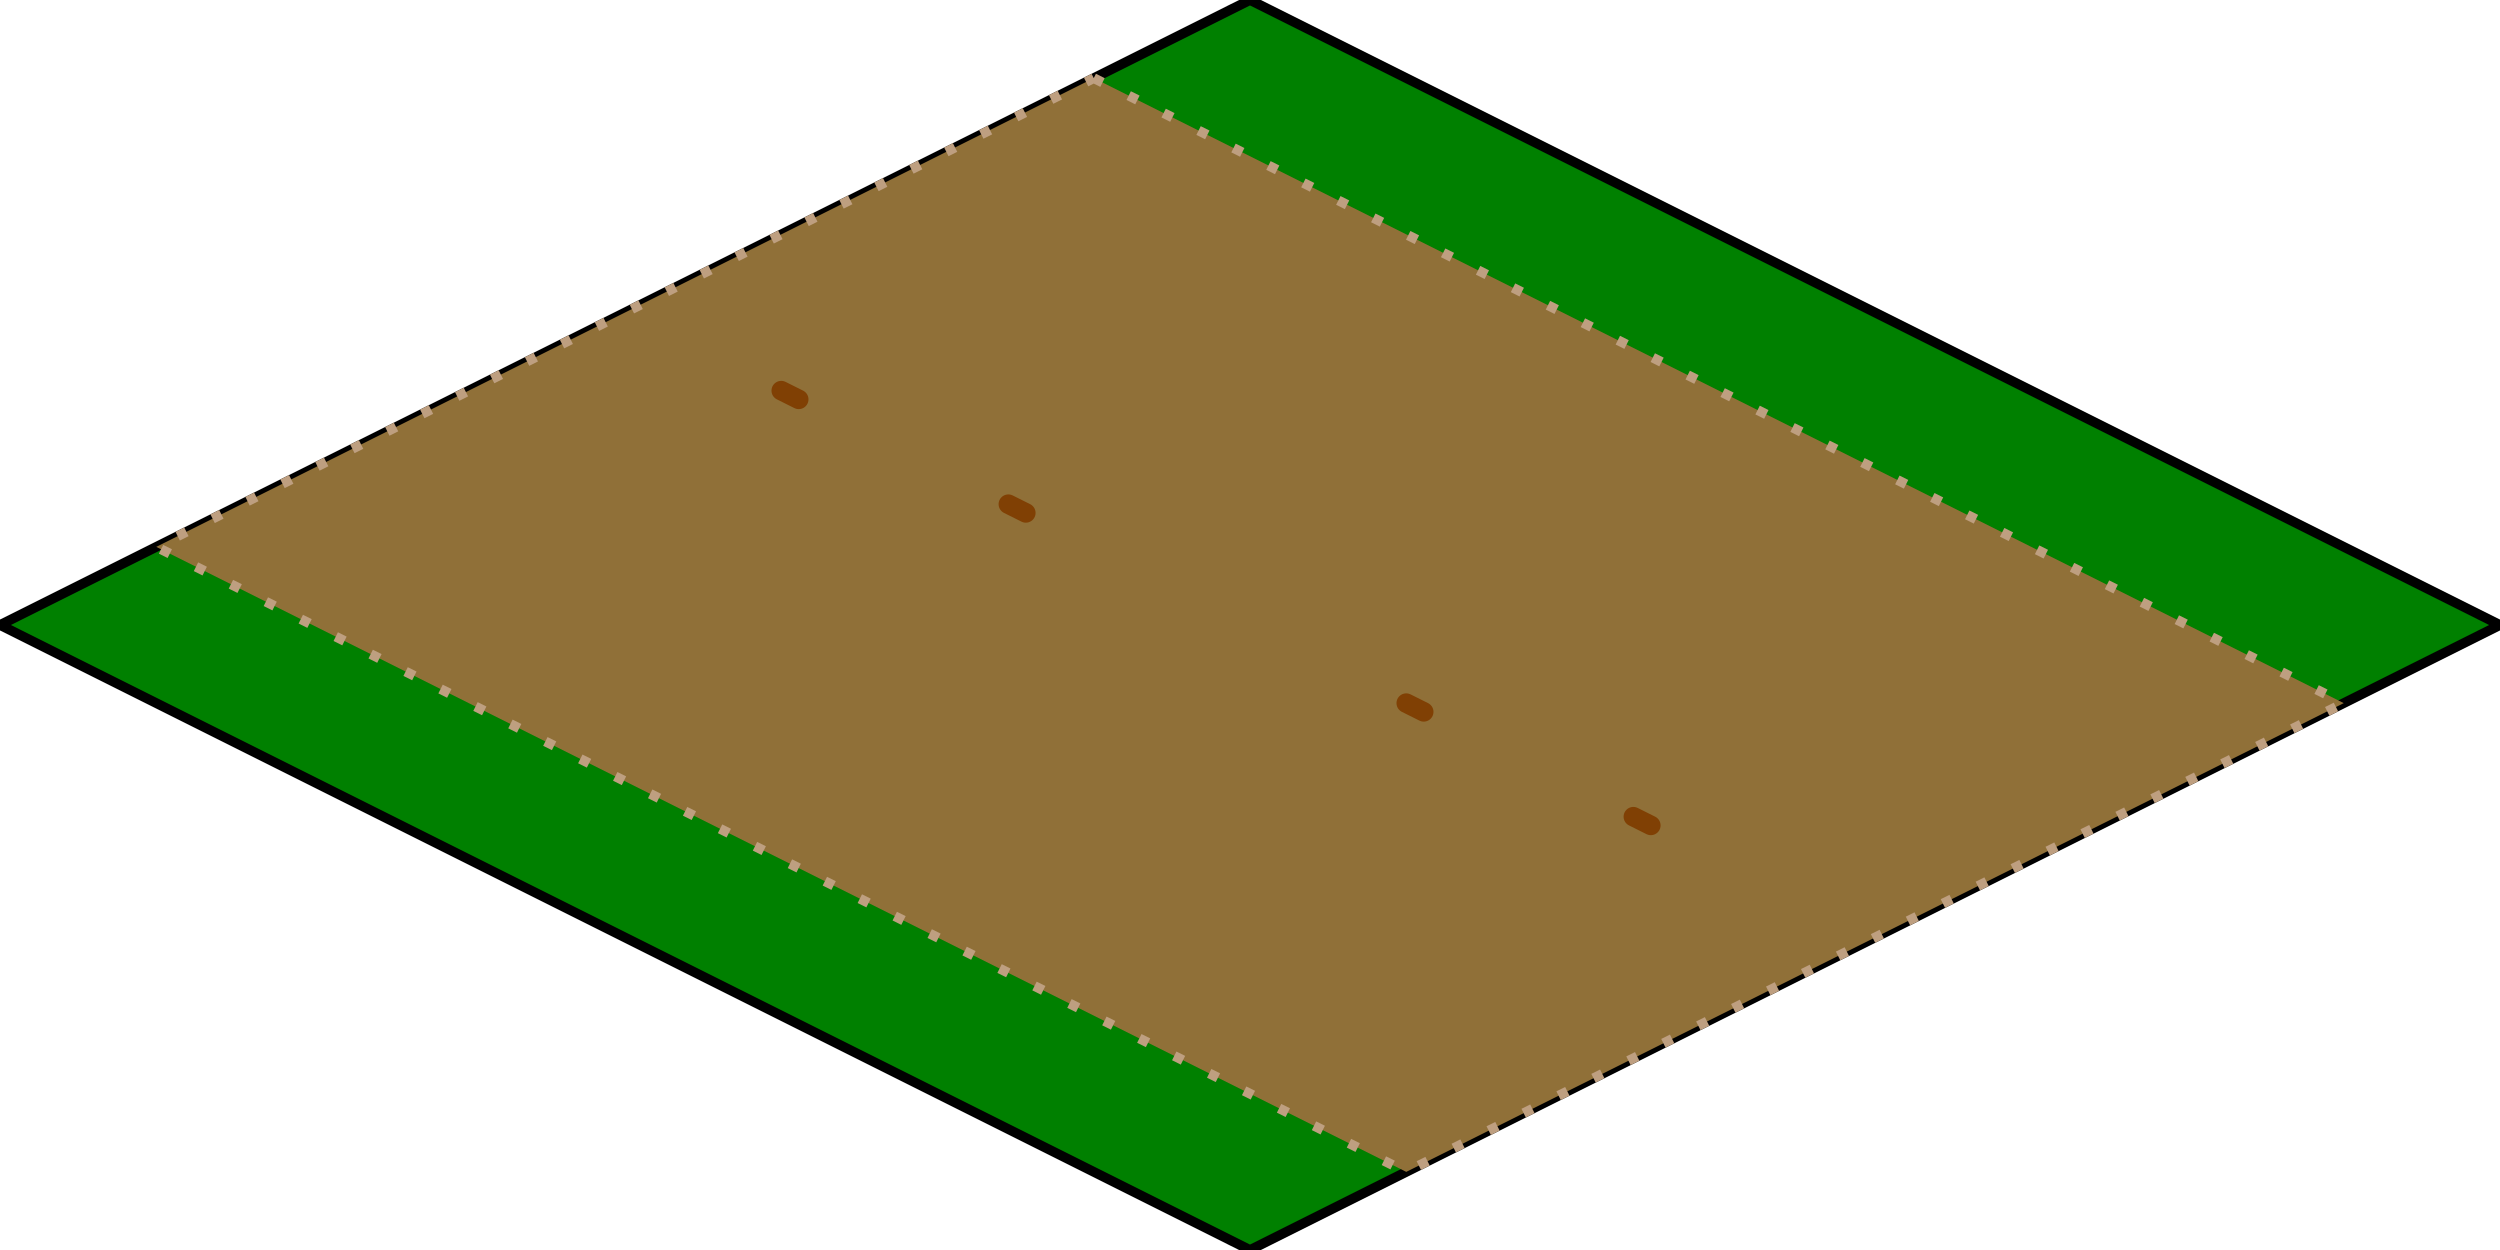 <?xml version="1.0" encoding="UTF-8" standalone="no"?>
<!-- Created with Inkscape (http://www.inkscape.org/) -->

<svg
   xmlns:dc="http://purl.org/dc/elements/1.1/"
   xmlns:cc="http://creativecommons.org/ns#"
   xmlns:rdf="http://www.w3.org/1999/02/22-rdf-syntax-ns#"
   xmlns:svg="http://www.w3.org/2000/svg"
   xmlns="http://www.w3.org/2000/svg"
   xmlns:sodipodi="http://sodipodi.sourceforge.net/DTD/sodipodi-0.dtd"
   xmlns:inkscape="http://www.inkscape.org/namespaces/inkscape"
   width="256"
   height="128"
   id="svg2"
   version="1.1"
   inkscape:version="0.92.3 (2405546, 2018-03-11)"
   sodipodi:docname="road-0000-000111000.svg"
   inkscape:export-filename="/home/matevz/games/happyfarmer/data/construction/road/dirt_road/road-0000-000111000.png"
   inkscape:export-xdpi="96"
   inkscape:export-ydpi="96">
  <defs
     id="defs4" />
  <sodipodi:namedview
     id="base"
     pagecolor="#ffffff"
     bordercolor="#666666"
     borderopacity="1.0"
     inkscape:pageopacity="0.0"
     inkscape:pageshadow="2"
     inkscape:zoom="1.6970563"
     inkscape:cx="-14.178282"
     inkscape:cy="30.860479"
     inkscape:document-units="px"
     inkscape:current-layer="layer1"
     showgrid="true"
     inkscape:window-width="931"
     inkscape:window-height="1047"
     inkscape:window-x="440"
     inkscape:window-y="157"
     inkscape:window-maximized="0">
    <inkscape:grid
       type="xygrid"
       id="grid2985"
       empspacing="8"
       visible="true"
       enabled="true"
       snapvisiblegridlinesonly="true"
       dotted="true" />
  </sodipodi:namedview>
  <g
     inkscape:label="Layer 1"
     inkscape:groupmode="layer"
     id="layer1"
     transform="translate(0,-924.362)">
    <path
       style="fill:#008000;stroke:#000000;stroke-width:1px;stroke-linecap:butt;stroke-linejoin:miter;stroke-opacity:1"
       d="M 128,1052.362 0,988.362 l 128,-64 128,64 z"
       id="path2987"
       inkscape:connector-curvature="0"
       sodipodi:nodetypes="ccccc" />
    <path
       style="fill:#907038;stroke:#be9f80;stroke-width:1;stroke-linecap:butt;stroke-linejoin:miter;stroke-opacity:1;fill-opacity:1;stroke-miterlimit:4;stroke-dasharray:1,3;stroke-dashoffset:0"
       d="m 112,932.362 128,64 -96,48 -128,-64 96,-48"
       id="path2984"
       inkscape:connector-curvature="0" />
    <path
       style="fill:none;stroke:#804004;stroke-width:2;stroke-linecap:round;stroke-linejoin:round;stroke-opacity:1;stroke-miterlimit:4;stroke-dasharray:2, 24;stroke-dashoffset:0"
       d="m 80,964.362 32,16"
       id="path2986"
       inkscape:connector-curvature="0" />
    <path
       inkscape:connector-curvature="0"
       id="path2988"
       d="m 144,996.362 32,16"
       style="fill:#804004;stroke:#804004;stroke-width:2;stroke-linecap:round;stroke-linejoin:round;stroke-opacity:1;stroke-miterlimit:4;stroke-dasharray:2, 24;stroke-dashoffset:0;fill-opacity:1" />
  </g>
</svg>
